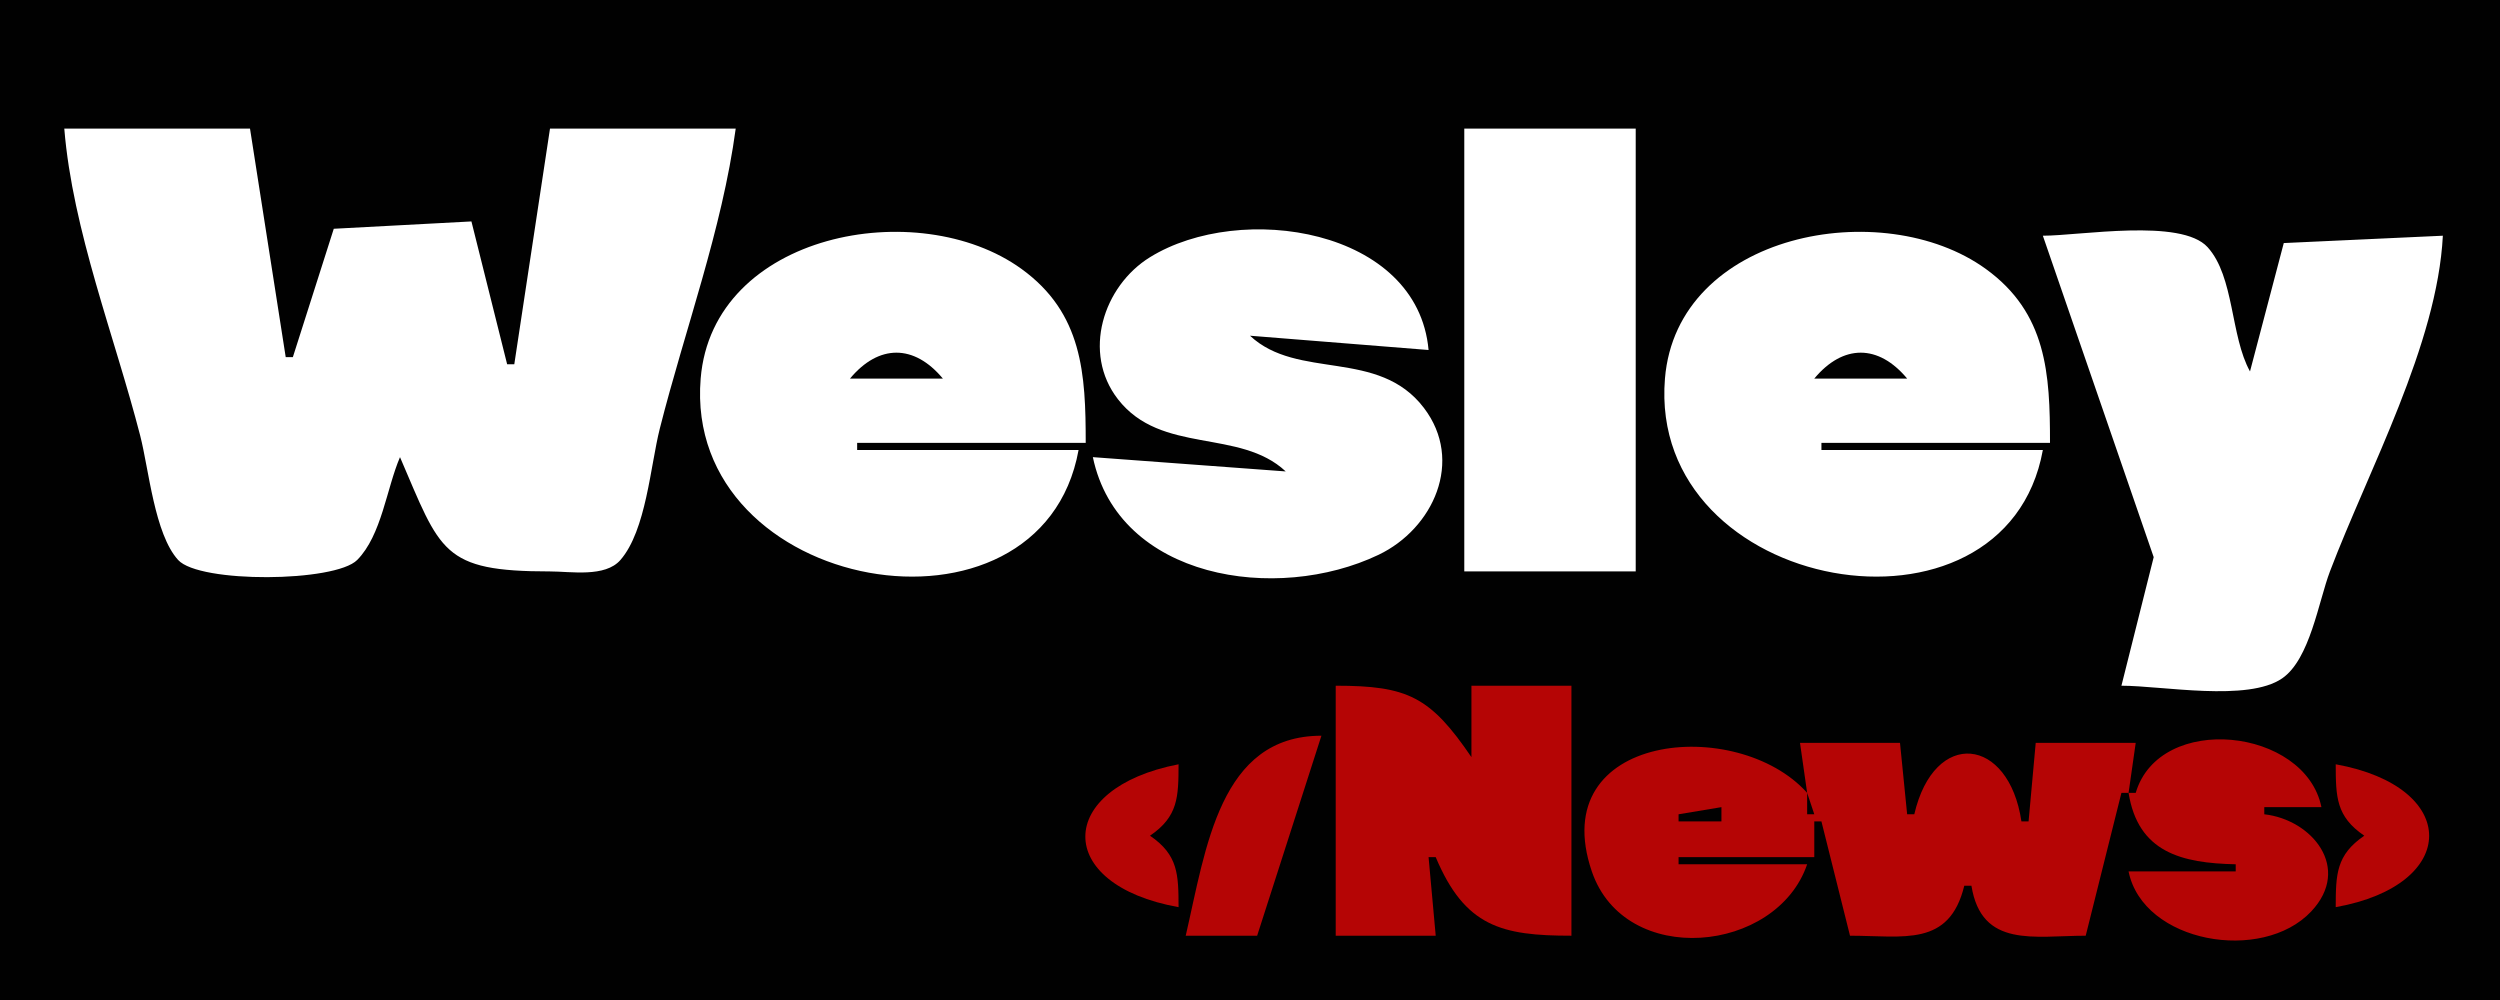 <?xml version="1.0" standalone="yes"?>
<svg xmlns="http://www.w3.org/2000/svg" width="350" height="140">
<path style="fill:#010101; stroke:none;" d="M0 0L0 140L350 140L350 0L0 0z"/>
<path style="fill:#ffffff; stroke:none;" d="M9 18C10.167 32.286 16.059 47.114 19.63 61C20.842 65.714 21.632 74.757 24.938 78.397C27.925 81.686 46.917 81.52 50.006 78.397C53.434 74.931 54.117 68.369 56 64C61.706 77.242 61.839 80.001 77 80C79.907 80 84.713 80.869 86.861 78.397C90.462 74.253 91.056 65.207 92.374 60C95.88 46.155 101.092 32.166 103 18L77 18L72 51L71 51L66 31L46.728 32.028L41 50L40 50L35 18L9 18M205 18L205 80L229 80L229 18L205 18M151 63L120 63L120 62L152 62C152 52.354 151.572 43.833 142.996 37.638C128.574 27.22 99.766 32.596 98.093 53C95.62 83.169 145.753 91.969 151 63M180 66L153 64C156.579 81.067 178.712 84.499 192.999 77.672C200.648 74.017 205.006 64.538 199.347 57.105C192.972 48.73 181.689 53.268 175 47L200 49C198.465 31.956 173.666 28.185 161.005 36.005C154.45 40.054 151.46 49.391 156.514 55.895C162.572 63.691 173.548 59.953 180 66M286 63L255 63L255 62L287 62C287 52.354 286.572 43.833 277.996 37.638C263.574 27.22 234.766 32.596 233.093 53C230.62 83.169 280.753 91.969 286 63M286 33L301.517 78L297 96C302.711 96 314.691 98.286 319.501 94.972C323.399 92.287 324.594 84.205 326.192 80C331.598 65.772 341.218 48.245 342 33L319.728 34.028L315 52C312.246 47.033 312.825 38.747 309.062 34.603C305.355 30.521 291.205 33 286 33z"/>
<path style="fill:#010101; stroke:none;" d="M119 53L132 53C127.974 48.166 123.026 48.166 119 53M254 53L267 53C262.974 48.166 258.026 48.166 254 53z"/>
<path style="fill:#b50505; stroke:none;" d="M187 96L187 131L201 131L200 120L201 120C205.096 129.737 210.218 131 220 131L220 96L206 96L206 106C200.234 97.525 197.075 96 187 96z"/>
<path style="fill:#ed0101; stroke:none;" d="M200 98L201 99L200 98z"/>
<path style="fill:#b50505; stroke:none;" d="M166 131L176 131L185 103C170.76 103.002 168.84 118.723 166 131M253 121L235 121L235 120L254 120L254 115L255 115L259 131C266.509 131 272.903 132.62 275 124L276 124C277.41 132.775 284.804 131 292 131L297 111L298 111C299.324 119.314 305.39 120.842 313 121L313 122L298 122C300.024 131.997 316.686 134.905 323.566 127.606C329.291 121.533 323.68 114.746 317 114L317 113L325 113C322.75 101.886 302.356 99.666 299 111L298 111L299 104L285 104L284 115L283 115C281.242 103.104 270.8 101.946 268 114L267 114L266 104L252 104L253 111C243.216 100.068 216.234 102.571 222.854 121.996C227.489 135.597 248.75 133.491 253 121z"/>
<path style="fill:#ed0101; stroke:none;" d="M302 105L303 106L302 105z"/>
<path style="fill:#010101; stroke:none;" d="M206 106L207 107L206 106z"/>
<path style="fill:#ed0101; stroke:none;" d="M227 106L228 107L227 106z"/>
<path style="fill:#b50505; stroke:none;" d="M165 127C164.984 122.43 164.957 119.697 161 117C164.957 114.303 164.984 111.57 165 107C147.721 110.332 147.472 123.874 165 127M327 107C327.016 111.57 327.043 114.303 331 117C327.043 119.697 327.016 122.43 327 127C344.425 123.894 344.455 110.15 327 107z"/>
<path style="fill:#ed0101; stroke:none;" d="M158 109L159 110L158 109M224 109L225 110L224 109z"/>
<path style="fill:#810101; stroke:none;" d="M182 110L183 111L182 110z"/>
<path style="fill:#010101; stroke:none;" d="M253 111L253 114L254 114L253 111M311 112L312 113L311 112z"/>
<path style="fill:#ed0101; stroke:none;" d="M181 113L182 114L181 113z"/>
<path style="fill:#010101; stroke:none;" d="M235 114L235 115L241 115L241 113L235 114z"/>
<path style="fill:#ed0101; stroke:none;" d="M253 114L254 115L253 114M298 114L299 115L298 114z"/>
<path style="fill:#810101; stroke:none;" d="M161 116L162 117L161 116z"/>
<path style="fill:#ed0101; stroke:none;" d="M161 117L162 118L161 117z"/>
<path style="fill:#810101; stroke:none;" d="M339 121L340 122L339 121M154 122L155 123L154 122z"/>
<path style="fill:#ed0101; stroke:none;" d="M200 123L201 124L200 123M203 124L204 125L203 124M293 124L294 125L293 124M224 125L225 126L224 125M227 128L228 129L227 128z"/>
<path style="fill:#810101; stroke:none;" d="M258 128L259 129L258 128z"/>
</svg>
